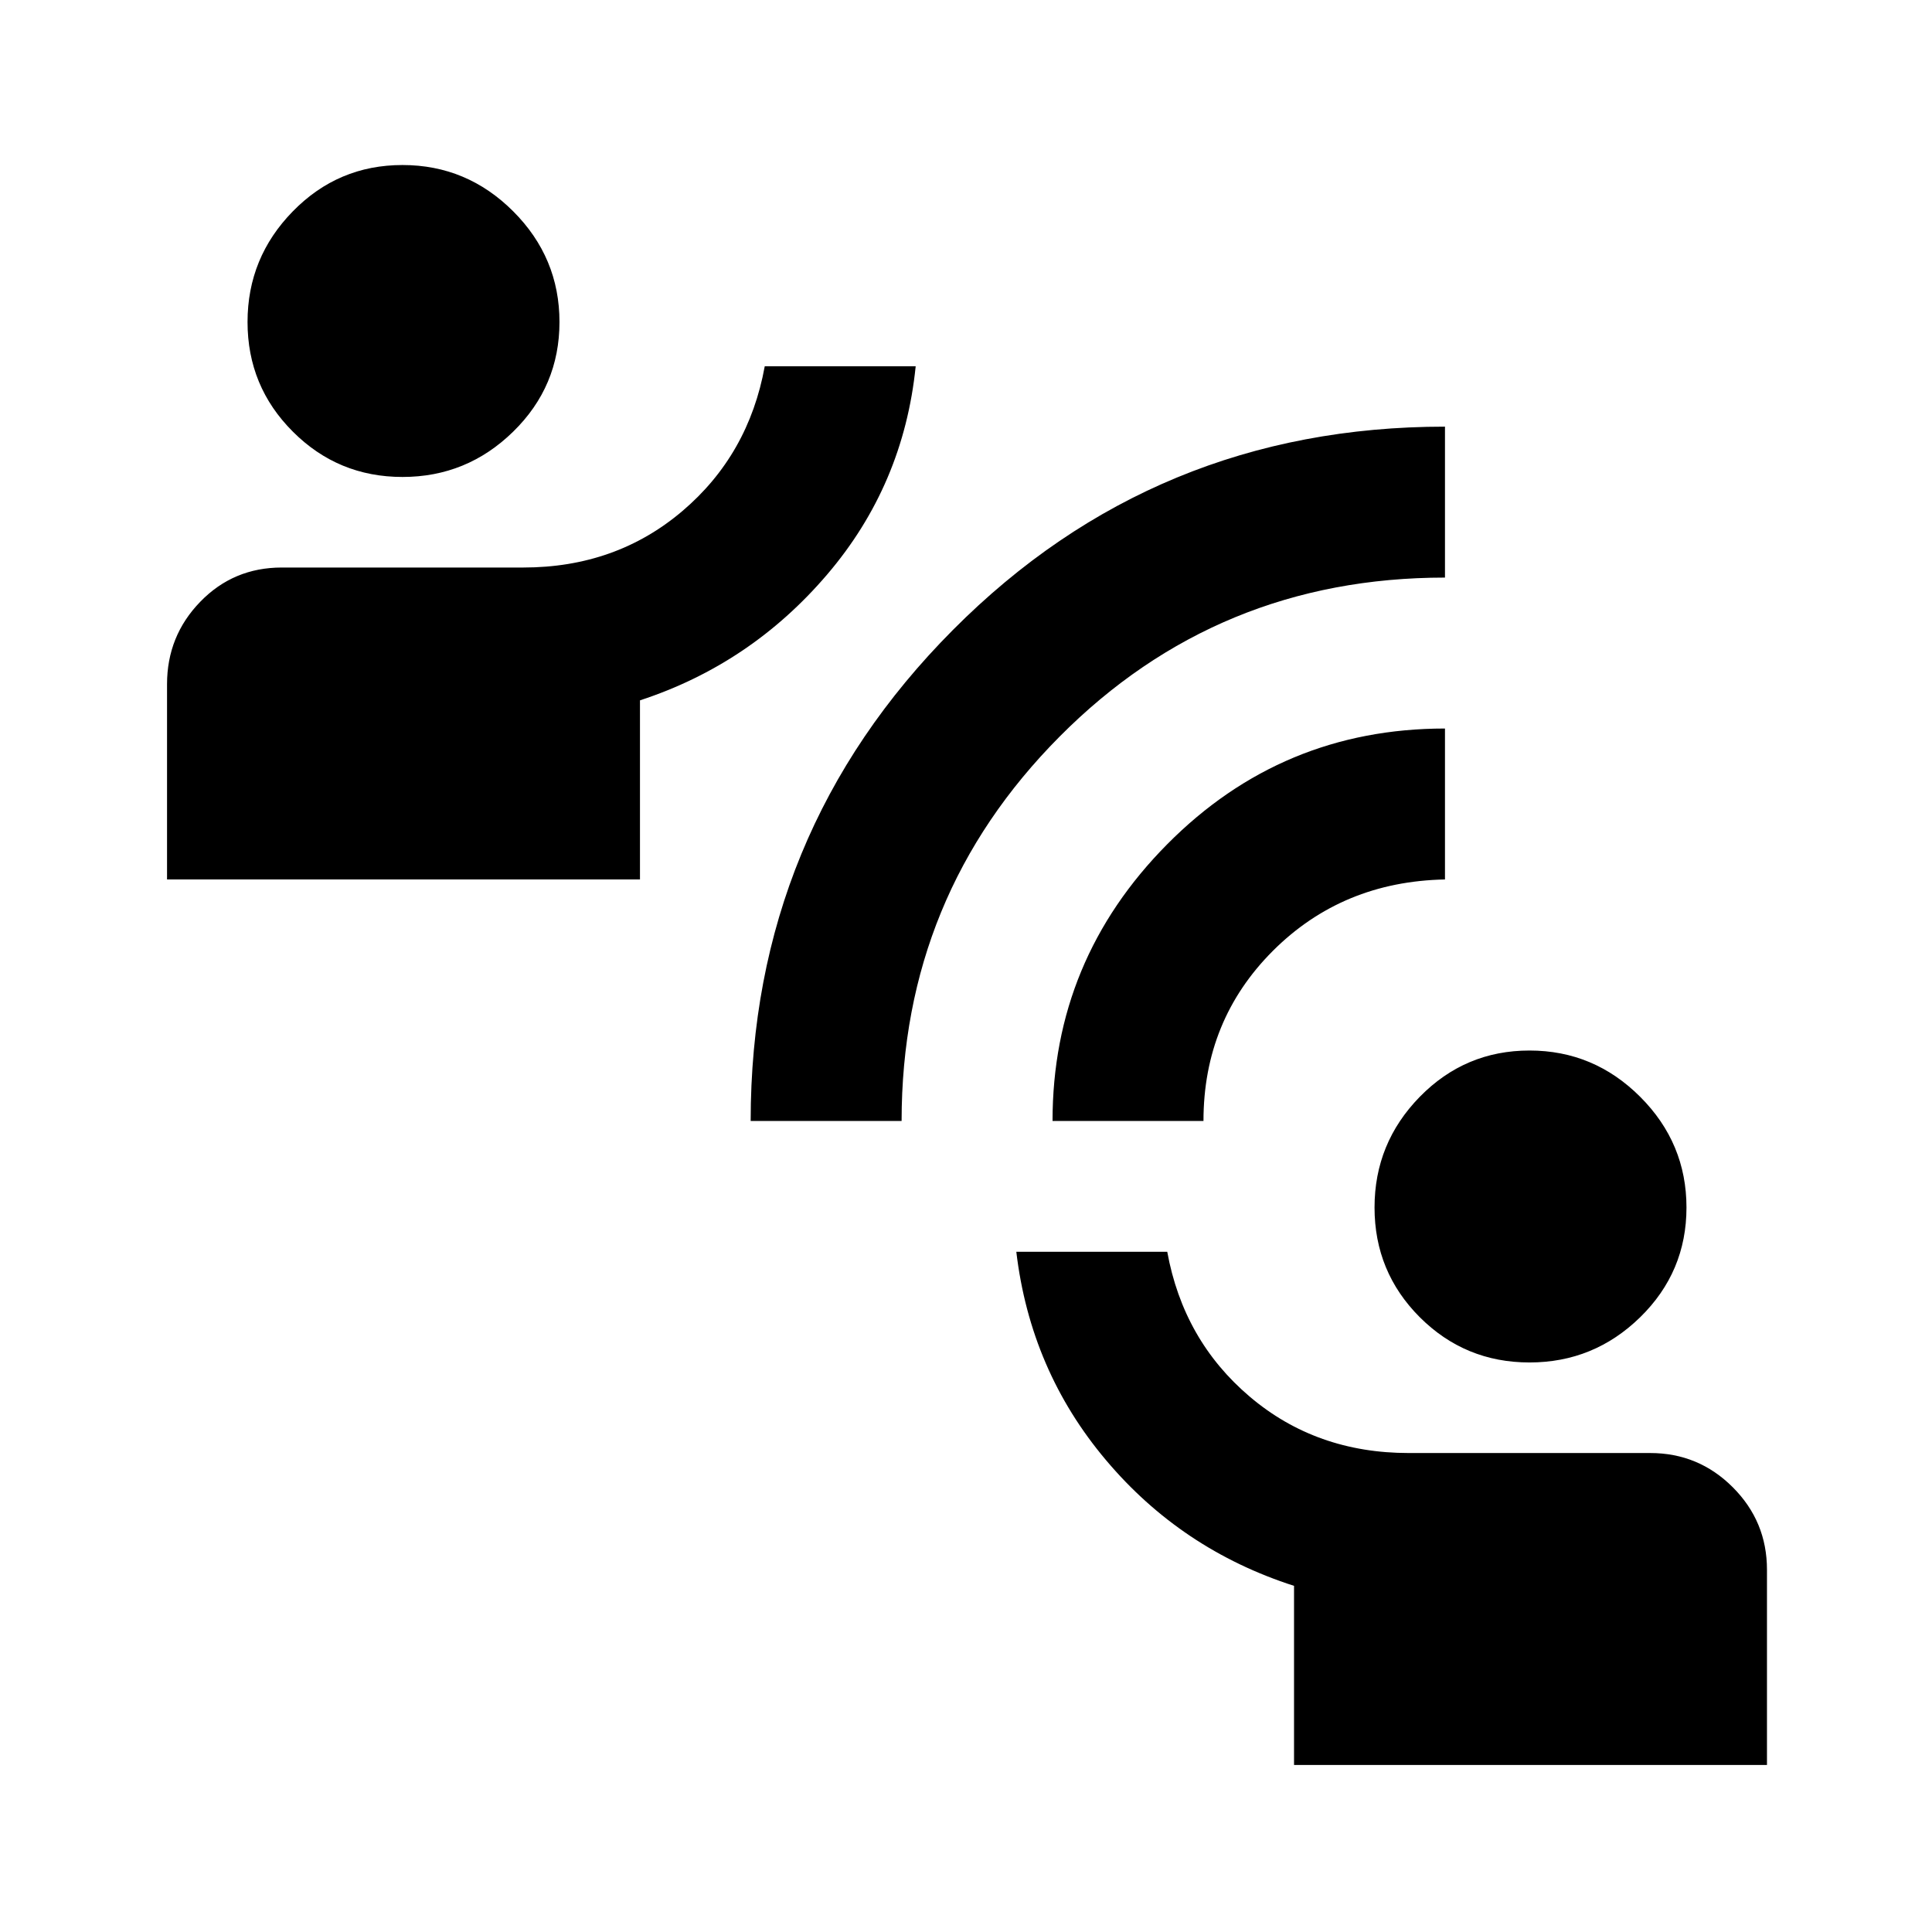<svg xmlns="http://www.w3.org/2000/svg" height="24" width="24"><path d="M9.325 13.925q0-3.575 2.513-6.1Q14.35 5.3 17.95 5.3v1.875q-2.825 0-4.787 1.975-1.963 1.975-1.963 4.775Zm3.75 0q0-2 1.425-3.438 1.425-1.437 3.45-1.437v1.875q-1.275.025-2.138.887-.862.863-.862 2.113ZM5 5.925q-.8 0-1.362-.563Q3.075 4.8 3.075 4t.563-1.375Q4.2 2.05 5 2.05t1.375.575Q6.95 3.2 6.95 4t-.575 1.362Q5.8 5.925 5 5.925Zm-2.925 5V8.5q0-.6.413-1.025Q2.9 7.05 3.5 7.05h3q1.15 0 1.975-.7.825-.7 1.025-1.8h1.875q-.15 1.475-1.1 2.587Q9.325 8.25 7.95 8.7v2.225Zm16.925 6q-.8 0-1.363-.562-.562-.563-.562-1.363t.562-1.375Q18.2 13.05 19 13.05t1.375.575q.575.575.575 1.375t-.575 1.363q-.575.562-1.375.562Zm-2.925 5V19.7q-1.4-.45-2.337-1.563-.938-1.112-1.113-2.587H14.5q.2 1.1 1.025 1.8t1.975.7h3q.6 0 1.025.425.425.425.425 1.025v2.425Z"/></svg>